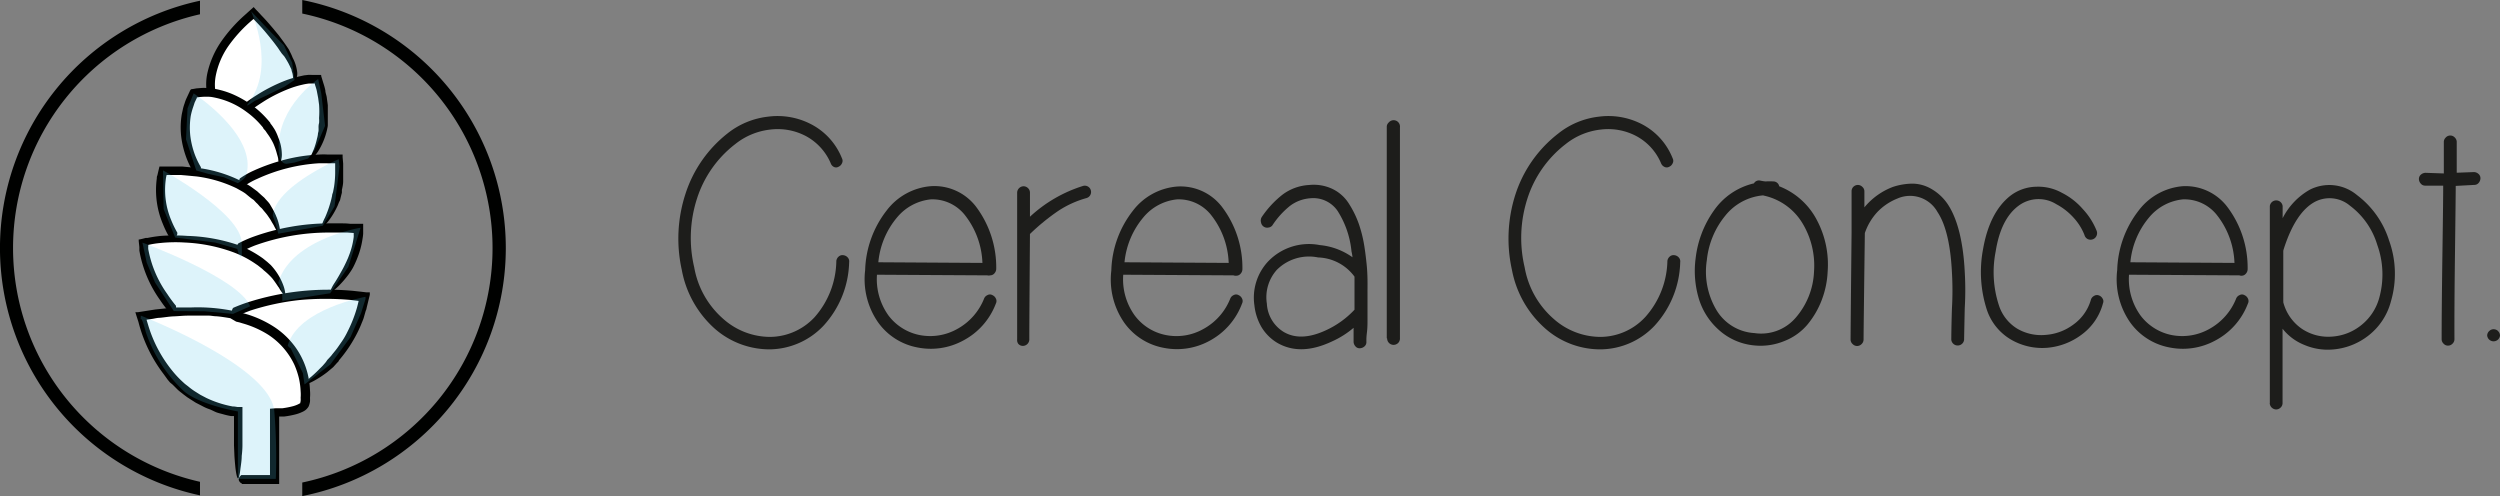 <svg xmlns="http://www.w3.org/2000/svg" viewBox="0 0 275.01 54.57" width="300" height="59.53"><rect x="0" y="0" width="275.01" height="54.57" fill="#808080" stroke="none"/><title>Cereal Concept - Création de Site Web sur mesure</title><g id="df038a8d-6a24-493c-bc59-fc5b8d75e7bc" data-name="Calque 2"><g id="134fdc04-7437-4e0f-ad51-d371a3269784" data-name="Calque 1"><path d="M26.17,45.43l.11,7.25h3.9V45.3a14.79,14.79,0,0,0,3.24-.84l.09-1.89a16.92,16.92,0,0,0-1.06-3.39,9.67,9.67,0,0,0-6.58-4.44,25.47,25.47,0,0,0-10.38,0l1,3.07s1.86,3.91,3.53,5a12.72,12.72,0,0,0,5.85,2.45C26.19,45.27,26.17,45.43,26.17,45.43Z" style="fill:#fff"/><path d="M33.5,42.29c3.83-2,6.19-6.88,6.74-9.64A27.76,27.76,0,0,1,37,32.52c-2.29-.16-9.36.4-11.63,2.15,0,0,3.69.65,5.44,2.43A8.81,8.81,0,0,1,33.5,42.29Z" style="fill:#fff"/><path d="M19,34c-.24-.43-.71-.75-1-1.21a10,10,0,0,0-.74-1.41,4.64,4.64,0,0,1-.79-1.49c-.15-.53-.37-1-.53-1.58a7.24,7.24,0,0,1-.27-1.6,3.47,3.47,0,0,1,1.72-.37c.57,0,1.16,0,1.76,0s1.21.11,1.85.07a10,10,0,0,1,1.69.24,21.77,21.77,0,0,1,3.25.82,7.27,7.27,0,0,1,2.78,1.51,10.6,10.6,0,0,1,1.53,1.61,4.14,4.14,0,0,1,.6,1.09,4.09,4.09,0,0,1,.39,1.13,11.4,11.4,0,0,1-1.72.35,9.24,9.24,0,0,0-1.65.4c-.51.18-1,.43-1.52.64-.25.1-.48.23-.72.33a1.33,1.33,0,0,1-.9,0c-.53-.08-1-.13-1.58-.19s-1,0-1.52,0a9.29,9.29,0,0,0-1.49-.15c-.46.06-1.08.41-1.27-.2a.41.41,0,0,0-.11,0" style="fill:#fff"/><path d="M26.17,27.31a4.75,4.75,0,0,1,1.72-.67c.54-.18,1.07-.46,1.62-.66A10.54,10.54,0,0,1,33,25.23c1.06,0,2.13.09,3.18,0l1.53-.08a12.12,12.12,0,0,1,1.52.13,1.88,1.88,0,0,1,0,.58,4.41,4.41,0,0,1-.15,1c-.08.27-.25.48-.31.75a8.71,8.71,0,0,1-.17.86c-.08.25-.31.5-.42.75a6.67,6.67,0,0,1-.35.71,14.72,14.72,0,0,0-1,1.49c-.29.66-.51.91-1.23,1s-1.24.07-1.89.07-1.3,0-2,0c-.46,0-.36,0-.6-.3a2.82,2.82,0,0,1-.35-.64,4,4,0,0,0-.9-1.48,8.28,8.28,0,0,0-1.1-1c-.86-.67-1.82-1-2.69-1.62.07-.08.11-.32.22-.34" style="fill:#fff"/><path d="M30.67,25.23s0-3.32-4.51-5.07a19.31,19.31,0,0,0-6.7-1.48c-1.22,0-1.44-.21-1.53.07a11,11,0,0,0-.26,2.05,14.09,14.09,0,0,0,.79,3.81,10,10,0,0,0,.8,1.55c.16.14,3.39.49,3.78.57s2.69.64,2.9.7,4.26-1.54,4.26-1.54l.57-.08Z" style="fill:#fff"/><path d="M26.63,20.12c.69-.43,3.87-2.13,5.36-2.18s3.11-.41,3.7-.42a13.26,13.26,0,0,1,1.67.11v2.08l-.56,3-1.28,2.13-.26.45H33.48l-2,.35-.68.16-.47-2.07a13.84,13.84,0,0,0-.94-1.33,19.19,19.19,0,0,0-2.49-1.89C26.46,20.3,26.63,20.12,26.63,20.12Z" style="fill:#fff"/><path d="M30.71,17.9a4.43,4.43,0,0,0-.37-2.59,10.85,10.85,0,0,0-2.65-3.08c-.82-.55-3.7-2.18-5.08-2s-1.3.06-1.3.06a2.16,2.16,0,0,0-.46,1c-.16.62-.39,3.57-.39,3.57L21,17.21l.72,1.39,1.38.59,2.49.76.85.33,1.05-.65,1.89-1,1.22-.28Z" style="fill:#fff"/><path d="M27.44,11.67A31,31,0,0,1,30.82,9.6c.71-.25,2.91-.78,3.26-.84A6.67,6.67,0,0,1,35,8.69a6.14,6.14,0,0,1,.3,1c.08.46.31,2.5.31,2.5l0,2.23-.74,1.76-1.14,1.47L32,18l-1.37.38L30.77,17a5.58,5.58,0,0,0-.66-2.08,9.94,9.94,0,0,0-1.85-2.24c-.57-.43-1.16-.8-1.16-.8Z" style="fill:#fff"/><path d="M23.26,10a9.22,9.22,0,0,1,.33-3.3c.49-1,2-3.17,2-3.17L28,1.41l.93.94,3.25,4.44s.26,1.14.26,1.26-.1,1.1-.1,1.1l-2.15.79-2.21,1.39-.66.59L25.43,11l-1.8-.71-.36-.07Z" style="fill:#fff"/><path d="M26.61,53.17l-.06,0c-.21-.14-.53-.49,0-.91l.07,0H29.7v-7.3s0-.06,0,0l.64-.05.41,0,.31,0a9.46,9.46,0,0,0,1.18-.23,3.24,3.24,0,0,0,.52-.19.93.93,0,0,0,.19-.11l.06,0a2.44,2.44,0,0,0,.06-.26,2.09,2.09,0,0,0,0-.36,4.42,4.42,0,0,0,0-.73,8,8,0,0,0-.2-1.47,8.79,8.79,0,0,0-.48-1.42,7.8,7.8,0,0,0-.75-1.28,7.92,7.92,0,0,0-2.15-2.05,10.75,10.75,0,0,0-2.77-1.23l-.36-.11-.38-.09L25.33,35c-.51-.08-1-.17-1.54-.21-.25,0-.51-.06-.77-.07l-.77,0c-.52,0-1,0-1.56,0s-1,.06-1.56.08-1,.11-1.56.16c-.26,0-.52.07-.77.11l-.68.1h0l.16.53A14.57,14.57,0,0,0,19.13,41a10.91,10.91,0,0,0,1.06,1.09c.18.18.4.32.59.48s.4.31.61.45l.65.41.67.35a11.54,11.54,0,0,0,2.88.93c.13,0,.17,0,.53.06l.4,0h.15v1.36l0,2.13v.76s0,.5-.08,1.14c0,.44-.08.95-.14,1.39-.19,1.76-.41,1.06-.54,0,0,.06-.07-.65-.12-1.35L25.74,49v-.74l0-2.49-.32,0a7.66,7.66,0,0,1-.8-.18c-.27-.08-.53-.13-.78-.22S23.29,45.1,23,45s-.5-.2-.74-.33l-.72-.37-.68-.43c-.11-.08-.23-.14-.34-.23l-.32-.24c-.21-.17-.43-.33-.63-.51L19,42.32l-.3-.25-.26-.31L18,41.15a15.87,15.87,0,0,1-2.77-5.73L15,34.71l-.11-.37s0,0,0,0H15l.19,0,1.15-.18.77-.12.78-.08c.53-.06,1-.12,1.57-.14l.79,0h.79a19.53,19.53,0,0,1,6.29.8,11.89,11.89,0,0,1,2.92,1.4,8.9,8.9,0,0,1,2.33,2.29,8.58,8.58,0,0,1,1.31,3,8.87,8.87,0,0,1,.21,1.63,4.63,4.63,0,0,1,0,.83,3.15,3.15,0,0,1,0,.43,2.75,2.75,0,0,1-.14.49,1.14,1.14,0,0,1-.18.25,1.07,1.07,0,0,1-.19.18,1.75,1.75,0,0,1-.35.2,3.94,3.94,0,0,1-.68.25,9.76,9.76,0,0,1-1.31.25l-.32,0-.22,0v7.42H26.61Z" style="fill:#000100"/><path d="M26.06,34.76a.08.08,0,0,1-.07,0,.67.67,0,0,1-.39-.2c-.11-.12-.15-.32,0-.63l.06-.07c.51-.22,1-.41,1.55-.59A29.11,29.11,0,0,1,38.9,32l.73.08.69.08.36,0h0s0,0,0,0l0,.09,0,.18-.27,1.11-.09.37c0,.12-.08.23-.11.35L40,35c-.08.24-.19.47-.28.71a13.94,13.94,0,0,1-.65,1.35,15,15,0,0,1-1.69,2.47l-.11.13,0,.05-.08.09L37,40l-.33.37-.2.17-.49.41a10.83,10.83,0,0,1-1.42.93c-.8.44-1.1.45-1.06.32a4.38,4.38,0,0,1,.76-.78s.45-.38.9-.85l.34-.34.28-.32A2.76,2.76,0,0,0,36,39.6l.31-.33.15-.17,0,0,.09-.12.22-.27c.3-.35.55-.74.81-1.11s.49-.78.69-1.2a14.61,14.61,0,0,0,1-2.56c.06-.22.11-.44.17-.67l0-.07h0L38.62,33A31,31,0,0,0,33,33a27,27,0,0,0-5.48,1.17C27,34.37,26.54,34.55,26.06,34.76Z" style="fill:#000100"/><path d="M19.36,33.64a.11.11,0,0,1,0,.06.65.65,0,0,1-.09.43c-.08.14-.26.24-.6.18l-.08,0a14.54,14.54,0,0,1-1-1.33,13.22,13.22,0,0,1-2.26-5.42c0-.13,0-.25,0-.38l-.07-.66,0-.18v0h0l.09,0,.35-.08.34-.09.2,0a14.06,14.06,0,0,1,1.47-.22,20.33,20.33,0,0,1,2.92,0A19,19,0,0,1,26.33,27a12.43,12.43,0,0,1,2.6,1.43l.47.38.38.34a6.64,6.64,0,0,1,.58.71,6.48,6.48,0,0,1,.81,1.54,3.47,3.47,0,0,1,.21.9c0,.18,0,.23-.08.2a4,4,0,0,1-.63-.88c0,.05-.31-.48-.72-1a7.7,7.7,0,0,0-.93-.88,3,3,0,0,0-.33-.29l-.18-.14-.15-.12-.28-.19a11.22,11.22,0,0,0-2.38-1.24,17.68,17.68,0,0,0-5.34-1.08,16.46,16.46,0,0,0-2.72.05,10,10,0,0,0-1.33.21h0l0,.14a1.86,1.86,0,0,0,0,.33,12.22,12.22,0,0,0,2.09,4.93A14,14,0,0,0,19.36,33.64Z" style="fill:#000100"/><path d="M26.63,27.65a.06.06,0,0,1-.06,0,.69.69,0,0,1-.41-.17c-.12-.11-.18-.31,0-.63l.05-.07a13.21,13.21,0,0,1,1.53-.69,24.82,24.82,0,0,1,8.6-1.52h1.09c.37,0,.73,0,1.09.05l.57,0,.53,0,.26,0h.07s.05,0,0,0v.14l0,.95a5,5,0,0,1-.07.56,9.16,9.16,0,0,1-.6,2.18l-.07.18-.05.11-.1.23c-.07.15-.14.3-.22.45s-.19.34-.49.76a11.43,11.43,0,0,1-1.11,1.29c-.65.64-.93.74-.93.61a4.54,4.54,0,0,1,.52-1s.32-.49.63-1.06A12.63,12.63,0,0,0,38,29c.07-.14.13-.27.19-.41l.09-.2.15-.39a8.22,8.22,0,0,0,.48-1.94,2.42,2.42,0,0,0,0-.25v-.18h0l-.69-.05c-.35,0-.69,0-1,0s-.69,0-1,0A23.94,23.94,0,0,0,28.05,27,14,14,0,0,0,26.63,27.65Z" style="fill:#000100"/><path d="M19.51,25.6s0,0,0,.06a.7.7,0,0,1-.16.41c-.1.12-.29.2-.62.08l-.07,0a10.84,10.84,0,0,1-.75-1.53,9.57,9.57,0,0,1-.66-5c0-.11,0-.21.06-.32l.09-.39.14-.59h2.53l.62.06,1.23.11A14.72,14.72,0,0,1,26.69,20l.55.31a4.86,4.86,0,0,1,.53.35l.52.38.47.43.25.22a1,1,0,0,1,.17.18l.34.37.16.21L30,23a7,7,0,0,1,.38.78,5,5,0,0,1,.28.82c.24.89.13,1.19,0,1.11a6.43,6.43,0,0,1-.55-.93s-.06-.11-.18-.3l-.2-.35-.26-.38c-.18-.27-.41-.5-.55-.69a1.61,1.61,0,0,0-.29-.29l-.29-.33-.16-.15L27.91,22l-.23-.16-.22-.17L27,21.29a4.8,4.8,0,0,0-.48-.3l-.5-.28a14.31,14.31,0,0,0-4.38-1.3l-1.16-.11-.58-.05H18.33a3.33,3.33,0,0,0-.1.55,8.59,8.59,0,0,0,.6,4.41A10.51,10.51,0,0,0,19.51,25.6Z" style="fill:#000100"/><path d="M27,20.38a0,0,0,0,1-.05,0,.57.57,0,0,1-.18,0c-.07,0-.11-.07-.2-.08a.34.34,0,0,1-.22-.15.67.67,0,0,1,0-.44.19.19,0,0,1,.05-.09,9.2,9.2,0,0,1,1.5-.85,20.78,20.78,0,0,1,3.53-1.23A18,18,0,0,1,35.12,17a7.37,7.37,0,0,1,.94,0h.48l.23,0,.39,0,.42,0h.11s0,0,0,0v.06l0,.23.06.7c0,.32,0,.64,0,1s0,.63,0,.95-.07.64-.14.95l0,.29a2.1,2.1,0,0,1-.06.24l-.12.49s0,.09-.09.24-.14.37-.26.6a8.41,8.41,0,0,1-.88,1.47c-.55.73-.84.85-.84.72a4.25,4.25,0,0,1,.39-1s.24-.53.44-1.14c.1-.31.19-.62.25-.86l.09-.4c0-.14.07-.28.11-.43l.11-.58a10.84,10.84,0,0,0,.12-1.71v-.43c0-.14,0-.29,0-.43v0h-.07l-.4,0a3.24,3.24,0,0,1-.44,0c-.29,0-.57,0-.87,0a18.92,18.92,0,0,0-6.76,1.7A8.55,8.55,0,0,0,27,20.38Z" style="fill:#000100"/><path d="M22.1,18.39a.13.13,0,0,1,0,.06.76.76,0,0,1-.15.42.52.52,0,0,1-.62.08l-.08-.05a9.8,9.8,0,0,1-.74-1.53A10.28,10.28,0,0,1,19.93,15,8.74,8.74,0,0,1,20,12.55l.13-.6a5.76,5.76,0,0,1,.18-.59,4.07,4.07,0,0,1,.22-.58l.28-.6c.09-.16.12-.4.36-.38l.45-.08.63-.05a7.38,7.38,0,0,1,1.24.08,9.07,9.07,0,0,1,2.34.72,11.25,11.25,0,0,1,2.08,1.25,10.7,10.7,0,0,1,1.74,1.69l.09.11,0,.05.08.1.15.2c.09.14.19.28.27.42a5.49,5.49,0,0,1,.38.86A4.81,4.81,0,0,1,31,16.87a2.26,2.26,0,0,1-.13.93c-.06.16-.11.2-.15.15a.83.83,0,0,1-.11-.37c0-.19-.08-.42-.15-.67a7.43,7.43,0,0,0-.39-1.12,6.59,6.59,0,0,0-.65-1.08c-.09-.12-.16-.25-.25-.36L29,14.17l0,0L28.91,14l-.18-.21a9.1,9.1,0,0,0-1.58-1.46,8.8,8.8,0,0,0-3.94-1.67,6.16,6.16,0,0,0-1.05,0,4.43,4.43,0,0,0-.51.06h0l0,.06-.23.48c-.06.17-.11.34-.17.51a7.43,7.43,0,0,0-.27,1,8.52,8.52,0,0,0-.05,2.14A9.34,9.34,0,0,0,21.43,17,8.79,8.79,0,0,0,22.1,18.39Z" style="fill:#000100"/><path d="M27.76,12a.07.07,0,0,1-.06,0,.64.64,0,0,1-.43-.12c-.13-.09-.21-.28-.12-.61a.25.25,0,0,1,0-.07c.45-.33.91-.63,1.38-.92a18,18,0,0,1,2.92-1.44,11.1,11.1,0,0,1,1.59-.46l.41-.09.42-.05a3,3,0,0,1,.42,0h1s0,0,.05.06l0,.09.06.19.17.56a7.27,7.27,0,0,1,.22.8c0,.27.13.53.16.8s.08.55.11.83l0,.82,0,.83,0,.53c0,.17-.05.33-.08.5a7.63,7.63,0,0,1-1,2.42c-.52.76-.81.88-.81.75a5,5,0,0,1,.35-1s.21-.53.35-1.17a3.41,3.41,0,0,0,.1-.46c0-.15.06-.28.07-.4s0-.41,0-.41,0-.29.06-.44a3.11,3.11,0,0,0,0-.54,10.41,10.41,0,0,0,0-1.48l-.1-.74L34.85,10c-.05-.25-.14-.48-.21-.72l0-.09h-.31l-.36,0a6,6,0,0,0-.72.13,10.09,10.09,0,0,0-1.42.43,16.25,16.25,0,0,0-2.71,1.34C28.64,11.4,28.19,11.69,27.76,12Z" style="fill:#000100"/><path d="M23.66,9.76a.15.15,0,0,1,0,.06.72.72,0,0,1-.3.3c-.14.09-.35.1-.6-.17a.35.35,0,0,1-.05-.08,5.84,5.84,0,0,1,.09-1.77,9.93,9.93,0,0,1,1.56-3.57A16.45,16.45,0,0,1,26.9,1.68l1-.9,0,0s0,0,0,0l0,0,.08.08.16.18.31.32.35.38c.44.45.85.93,1.26,1.41l.6.73.57.77.31.44c.09.14.19.27.27.42l.11.23a5.46,5.46,0,0,1,.27.6A4.45,4.45,0,0,1,32.7,8a1.51,1.51,0,0,1-.26.94c-.11.13-.17.15-.2.09a2.29,2.29,0,0,1,0-.37,2.72,2.72,0,0,0-.08-.63,1.81,1.81,0,0,1-.09-.31c0-.11-.09-.23-.14-.35s-.14-.28-.2-.41c-.16-.28-.32-.56-.46-.76L31,5.89l-.26-.37a5.71,5.71,0,0,0-.35-.5c-.35-.48-.73-.94-1.12-1.41s-.79-.9-1.21-1.34l-.17-.19h0l-.47.41a15.59,15.59,0,0,0-2.35,2.65A8.67,8.67,0,0,0,23.74,8.3,5.1,5.1,0,0,0,23.66,9.76Z" style="fill:#000100"/><path d="M15.49,34.72S29.87,40.27,30.18,45.3a63.65,63.65,0,0,1,.16,7.38H26.17l0-7.42s-4.52-.77-6.12-2.4a15.7,15.7,0,0,1-4-6.3c-.61-2.29-.6-1.23-.6-1.23Z" style="fill:#56c3e8;opacity:0.2;isolation:isolate"/><path d="M33.5,42.29l2.85-2.21,2.21-3,1.16-2.64.49-1.55,0-.24S32.83,33.94,31.65,38c.14.27.32.3.32.3l1.35,2.75Z" style="fill:#56c3e8;opacity:0.2;isolation:isolate"/><path d="M19.12,34.22l-2.07-3.15-.91-2.18-.47-2.2s10.59,3.88,11.85,7c-1.17.51-1.89.84-1.89.84l-3.14-.29Z" style="fill:#56c3e8;opacity:0.2;isolation:isolate"/><path d="M19.27,26.13,18,23l-.07-4.26s8.52,4.65,8.66,7.94-.49.7-.49.7l-2.44-.7Z" style="fill:#56c3e8;opacity:0.2;isolation:isolate"/><path d="M31.05,33.1l5.27-.84,2-2.9,1.35-4.31S32,26.3,30.61,31.11A3.56,3.56,0,0,1,31.05,33.1Z" style="fill:#56c3e8;opacity:0.2;isolation:isolate"/><path d="M30.61,25.71l4.9-.88L36.8,22.7l.55-4.38-.09-.81s-7,3-7.26,6.23A10.68,10.68,0,0,1,30.61,25.71Z" style="fill:#56c3e8;opacity:0.2;isolation:isolate"/><path d="M21.59,18.75l-1.13-3.43.17-3.4.67-1.65s7.07,4.59,5.79,9c-.12.42-.93.88-.93.88l-1.53-.65-1.7-.37Z" style="fill:#56c3e8;opacity:0.2;isolation:isolate"/><path d="M31.65,18l.75-.12,1.49-.44.72-.93,1.15-2.67-.42-3.56L35,8.69s-4.35,2.91-4.35,7.51C30.62,18.32,31.65,18,31.65,18Z" style="fill:#56c3e8;opacity:0.2;isolation:isolate"/><path d="M28,11.11l1.51-.7s1.61-.81,1.69-.83S32.4,8.8,32.4,8.8l-.26-1.91L31.24,5,29.88,3.62,27.62,1.24s2.84,6.16-.37,10.21C26.88,11.92,28,11.11,28,11.11Z" style="fill:#56c3e8;opacity:0.2;isolation:isolate"/><path d="M22,53A26.36,26.36,0,0,1,22,1.57V.08a27.82,27.82,0,0,0,0,54.41Z" style="fill:#000100"/><path d="M33.25,0V1.49a26.36,26.36,0,0,1,0,51.59v1.49A27.82,27.82,0,0,0,33.25,0Z" style="fill:#000100"/><path d="M91.4,18a6.13,6.13,0,0,0-2.69-3,6.64,6.64,0,0,0-3.95-.75,7.49,7.49,0,0,0-3.88,1.6,12.28,12.28,0,0,0-4.21,6,14.07,14.07,0,0,0-.3,7.57,9.74,9.74,0,0,0,3.17,5.64,7.79,7.79,0,0,0,5.19,2,6.76,6.76,0,0,0,4.88-2.17A9.54,9.54,0,0,0,92,28.7a.75.75,0,0,1,.25-.47.62.62,0,0,1,.51-.16.75.75,0,0,1,.49.25.64.64,0,0,1,.16.53,10.7,10.7,0,0,1-2.84,7,8.27,8.27,0,0,1-5.87,2.58,9.13,9.13,0,0,1-6.09-2.29A11.41,11.41,0,0,1,75,29.69a15.85,15.85,0,0,1,.39-8.32A13.84,13.84,0,0,1,80,14.7a8.72,8.72,0,0,1,4.51-1.87,8,8,0,0,1,4.8.88,7.22,7.22,0,0,1,3.31,3.71.58.58,0,0,1,0,.54.74.74,0,0,1-.39.39.53.53,0,0,1-.52,0A.67.67,0,0,1,91.4,18Z" style="fill:#1d1d1b"/><path d="M108.61,30.29v0l-12.14-.07a6.84,6.84,0,0,0,1.27,4.49,5.69,5.69,0,0,0,3.39,2.14,6.07,6.07,0,0,0,4.13-.64,6.58,6.58,0,0,0,3-3.38.7.7,0,0,1,.37-.37.55.55,0,0,1,.53,0,.76.76,0,0,1,.39.38.6.6,0,0,1,0,.55,7.64,7.64,0,0,1-3.63,4.09,7.45,7.45,0,0,1-5,.74,6.86,6.86,0,0,1-4.34-2.78,8.31,8.31,0,0,1-1.41-5.72,11.2,11.2,0,0,1,2.36-6.56,6.79,6.79,0,0,1,4.87-2.68,5.77,5.77,0,0,1,4.94,2.22,11.12,11.12,0,0,1,2.25,6.85.75.75,0,0,1-.19.51.62.62,0,0,1-.48.23A.61.61,0,0,1,108.61,30.29Zm-12-1.44,11.46.07a9,9,0,0,0-2-5.35,4.56,4.56,0,0,0-3.67-1.64,5.55,5.55,0,0,0-3.68,1.94A8.93,8.93,0,0,0,96.62,28.85Z" style="fill:#1d1d1b"/><path d="M111.89,37.35q0-2.68,0-8.08t0-8.08a.72.72,0,0,1,.7-.7.69.69,0,0,1,.5.21.67.67,0,0,1,.21.49v2.65a15.26,15.26,0,0,1,5.85-3.39.69.69,0,0,1,.53.07.67.67,0,0,1,.32.43.69.69,0,0,1-.49.84,10.93,10.93,0,0,0-3.13,1.43,23.47,23.47,0,0,0-3.08,2.52q-.08,10.73-.07,11.61a.72.72,0,0,1-.71.7.67.67,0,0,1-.49-.21A.68.68,0,0,1,111.89,37.35Z" style="fill:#1d1d1b"/><path d="M135.69,30.29v0l-12.13-.07a6.79,6.79,0,0,0,1.27,4.49,5.63,5.63,0,0,0,3.39,2.14,6,6,0,0,0,4.12-.64,6.56,6.56,0,0,0,3-3.38.7.7,0,0,1,.37-.37.55.55,0,0,1,.53,0,.76.76,0,0,1,.39.38.6.6,0,0,1,0,.55A7.68,7.68,0,0,1,133,37.52a7.45,7.45,0,0,1-5,.74,6.86,6.86,0,0,1-4.34-2.78,8.31,8.31,0,0,1-1.41-5.72,11.13,11.13,0,0,1,2.36-6.56,6.79,6.79,0,0,1,4.87-2.68,5.75,5.75,0,0,1,4.93,2.22,11.06,11.06,0,0,1,2.26,6.85.75.75,0,0,1-.19.51.62.62,0,0,1-.48.23A.69.69,0,0,1,135.69,30.29Zm-12-1.44,11.47.07a9,9,0,0,0-2-5.35,4.56,4.56,0,0,0-3.67-1.64,5.53,5.53,0,0,0-3.68,1.94A9,9,0,0,0,123.7,28.85Z" style="fill:#1d1d1b"/><path d="M138.8,23.87a10.8,10.8,0,0,1,2.27-2.45A5.34,5.34,0,0,1,144,20.35a4.82,4.82,0,0,1,2.59.44,4.38,4.38,0,0,1,1.8,1.62,10.77,10.77,0,0,1,1.11,2.29,14.47,14.47,0,0,1,.63,2.7c.08.52.14,1.06.2,1.62s.09,1.14.1,1.71,0,1.1,0,1.57,0,1,0,1.62,0,1.08,0,1.4,0,.76-.07,1.32-.05.91-.05,1a.62.62,0,0,1-.23.48.8.8,0,0,1-.52.19.58.58,0,0,1-.47-.23.75.75,0,0,1-.19-.51c0-.16,0-.41,0-.76s0-.59,0-.75a9.85,9.85,0,0,1-2.4,1.51c-2.31,1.08-4.29,1.13-6,.14A5.06,5.06,0,0,1,138.78,36a6,6,0,0,1-.79-2.41,5.84,5.84,0,0,1,1.48-4.8,6.21,6.21,0,0,1,5.71-1.83,7.34,7.34,0,0,1,3.6,1.34,4.5,4.5,0,0,0-.11-.64,10.06,10.06,0,0,0-1.53-4.46,3.24,3.24,0,0,0-3-1.39,4.2,4.2,0,0,0-2.24.84,9.19,9.19,0,0,0-1.92,2.12.62.62,0,0,1-.44.26.68.68,0,0,1-.82-.56A.73.73,0,0,1,138.8,23.87ZM149,30.43A5.17,5.17,0,0,0,145,28.32a5,5,0,0,0-4.55,1.37,4.52,4.52,0,0,0-1.09,3.71,3.88,3.88,0,0,0,1.83,3.1q1.88,1.13,4.69-.18A10,10,0,0,0,149,34.07C149,32.73,149,31.51,149,30.43Z" style="fill:#1d1d1b"/><path d="M152.55,37.2c0-2.58,0-6.46,0-11.62s0-9,0-11.62a.64.64,0,0,1,.22-.49A.7.7,0,0,1,154,14q0,3.88,0,11.62c0,5.16,0,9,0,11.62a.69.69,0,0,1-.21.5.71.71,0,0,1-1.2-.5Z" style="fill:#1d1d1b"/><path d="M182.74,18a6.06,6.06,0,0,0-2.68-3,6.62,6.62,0,0,0-3.95-.75,7.49,7.49,0,0,0-3.88,1.6,12.28,12.28,0,0,0-4.21,6,14.07,14.07,0,0,0-.3,7.57,9.74,9.74,0,0,0,3.17,5.64,7.79,7.79,0,0,0,5.19,2A6.76,6.76,0,0,0,181,34.86a9.54,9.54,0,0,0,2.42-6.16.75.75,0,0,1,.25-.47.62.62,0,0,1,.51-.16.75.75,0,0,1,.49.25.64.64,0,0,1,.16.53,10.7,10.7,0,0,1-2.84,7,8.27,8.27,0,0,1-5.87,2.58A9.13,9.13,0,0,1,170,36.15a11.41,11.41,0,0,1-3.68-6.46,15.85,15.85,0,0,1,.39-8.32,13.84,13.84,0,0,1,4.69-6.67,8.72,8.72,0,0,1,4.51-1.87,8,8,0,0,1,4.8.88A7.22,7.22,0,0,1,184,17.42a.58.58,0,0,1,0,.54.74.74,0,0,1-.39.39.55.55,0,0,1-.53,0A.74.74,0,0,1,182.74,18Z" style="fill:#1d1d1b"/><path d="M195.72,20.49a7.89,7.89,0,0,1,4.17,3.77,10.4,10.4,0,0,1,1.16,5.61A10,10,0,0,1,200.4,33a9.52,9.52,0,0,1-1.57,2.7,6.3,6.3,0,0,1-2.51,1.8A6.85,6.85,0,0,1,193,38,6.74,6.74,0,0,1,189,36.22a7.5,7.5,0,0,1-2.18-3.57,10.64,10.64,0,0,1-.29-4.26,11.28,11.28,0,0,1,2-5.22,7.4,7.4,0,0,1,4.41-3,.63.63,0,0,1,.67-.31,5.36,5.36,0,0,0,.6.1,7.06,7.06,0,0,1,.92,0A.65.65,0,0,1,195.72,20.49Zm-1.76,1a6,6,0,0,0-4.2,2.27,9.14,9.14,0,0,0-2,4.85,8.26,8.26,0,0,0,1,5.4A5.23,5.23,0,0,0,193,36.64a5,5,0,0,0,4.55-1.71,8.24,8.24,0,0,0,2-5.06,9,9,0,0,0-1.27-5.31A6.59,6.59,0,0,0,194,21.51Z" style="fill:#1d1d1b"/><path d="M205.14,25.64Q205,36.47,205,37.35a.68.68,0,0,1-.21.49.68.68,0,0,1-1,0,.66.66,0,0,1-.22-.49q0-.89.11-11.71v-.25c0-1.62,0-3.07,0-4.34a.69.69,0,0,1,1.19-.49.64.64,0,0,1,.22.49v1.76a7.48,7.48,0,0,1,3.14-2.25,7.08,7.08,0,0,1,2.16-.36,4.2,4.2,0,0,1,2.1.6,5.43,5.43,0,0,1,1.84,1.77c1,1.57,1.63,4,1.8,7.33a34.18,34.18,0,0,1,0,4c-.05,2.27-.07,3.43-.07,3.48a.71.71,0,0,1-1.41,0c0-.05,0-1.19.07-3.43a34.19,34.19,0,0,0,0-4c-.15-3-.67-5.26-1.59-6.63a3.45,3.45,0,0,0-4.41-1.48,6.24,6.24,0,0,0-2.2,1.48A6.45,6.45,0,0,0,205.14,25.64Z" style="fill:#1d1d1b"/><path d="M229.3,25.85a6.1,6.1,0,0,0-1.23-1.94,6.89,6.89,0,0,0-1.87-1.45,3.68,3.68,0,0,0-4.2.21q-1.91,1.45-2.47,5a11.71,11.71,0,0,0,.35,5.89,4.7,4.7,0,0,0,2,2.58,5.21,5.21,0,0,0,3.14.7,5.79,5.79,0,0,0,3.09-1.16A5.07,5.07,0,0,0,230,33a.68.68,0,0,1,.34-.44.59.59,0,0,1,.53-.07.74.74,0,0,1,.42.35.55.55,0,0,1,.05.51A6.24,6.24,0,0,1,229,36.8a7.32,7.32,0,0,1-3.84,1.46,6.82,6.82,0,0,1-3.95-.91,6,6,0,0,1-2.65-3.28,13.47,13.47,0,0,1-.42-6.64c.47-2.72,1.48-4.69,3-5.89a4.82,4.82,0,0,1,2.86-1,5.36,5.36,0,0,1,2.82.67A7.55,7.55,0,0,1,229.12,23a7.65,7.65,0,0,1,1.52,2.39.72.72,0,0,1-1,.9A.7.7,0,0,1,229.3,25.85Z" style="fill:#1d1d1b"/><path d="M246.34,30.29v0l-12.14-.07a6.84,6.84,0,0,0,1.27,4.49,5.69,5.69,0,0,0,3.39,2.14,6.07,6.07,0,0,0,4.13-.64,6.58,6.58,0,0,0,3-3.38.69.69,0,0,1,.38-.37.53.53,0,0,1,.52,0,.76.76,0,0,1,.39.38.6.6,0,0,1,0,.55,7.64,7.64,0,0,1-3.63,4.09,7.45,7.45,0,0,1-5,.74,6.86,6.86,0,0,1-4.34-2.78,8.31,8.31,0,0,1-1.41-5.72,11.2,11.2,0,0,1,2.36-6.56,6.79,6.79,0,0,1,4.87-2.68A5.77,5.77,0,0,1,245,22.74a11.12,11.12,0,0,1,2.25,6.85.75.75,0,0,1-.19.51.62.62,0,0,1-.48.23A.61.61,0,0,1,246.34,30.29Zm-12-1.44,11.46.07a9,9,0,0,0-2-5.35,4.56,4.56,0,0,0-3.67-1.64,5.55,5.55,0,0,0-3.68,1.94A8.93,8.93,0,0,0,234.35,28.85Z" style="fill:#1d1d1b"/><path d="M249.69,44.33q0-3.6,0-10.83t0-10.83a.71.71,0,0,1,1.41,0V24a7.49,7.49,0,0,1,3-3.14,4.74,4.74,0,0,1,5.18.6,10,10,0,0,1,3.53,5,10.76,10.76,0,0,1,.21,6.66,7,7,0,0,1-2.49,3.8,7.27,7.27,0,0,1-4,1.53,6.55,6.55,0,0,1-3-.49,5.8,5.8,0,0,1-2.44-1.8q0,4.89,0,8.18a.67.67,0,0,1-.21.49.69.69,0,0,1-.5.21.72.72,0,0,1-.7-.7Zm1.48-16.75c0,1.31,0,3.17,0,5.57a.22.22,0,0,1,0,.1,5.1,5.1,0,0,0,2.06,2.93,5.22,5.22,0,0,0,3.25.85,5.71,5.71,0,0,0,3.24-1.24,5.77,5.77,0,0,0,2-3,9.6,9.6,0,0,0-.21-5.85,8.38,8.38,0,0,0-3-4.31,3.48,3.48,0,0,0-3.74-.49q-2.22,1.09-3.56,5.29A1.71,1.71,0,0,1,251.17,27.58Z" style="fill:#1d1d1b"/><path d="M270.14,20.45q0,.91-.08,7.23T270,37.31a.67.67,0,0,1-.21.49.68.68,0,0,1-.5.22.64.64,0,0,1-.49-.22.67.67,0,0,1-.21-.49q0-3.31.09-9.63t.08-7.26c-.65,0-1.33,0-2,0a.6.6,0,0,1-.47-.23.76.76,0,0,1-.2-.51.62.62,0,0,1,.23-.48.79.79,0,0,1,.51-.19l2,.07V15.62a.67.67,0,0,1,.21-.49.67.67,0,0,1,1,0,.67.67,0,0,1,.21.49V19l1.87-.07a.75.75,0,0,1,.51.19.62.62,0,0,1,.23.48.8.8,0,0,1-.19.51.62.62,0,0,1-.48.23Z" style="fill:#1d1d1b"/><path d="M274.8,36.43a.67.67,0,0,1,.21.49.71.71,0,0,1-1.41,0,.67.67,0,0,1,.21-.49.69.69,0,0,1,1,0Z" style="fill:#1d1d1b"/></g></g></svg>
